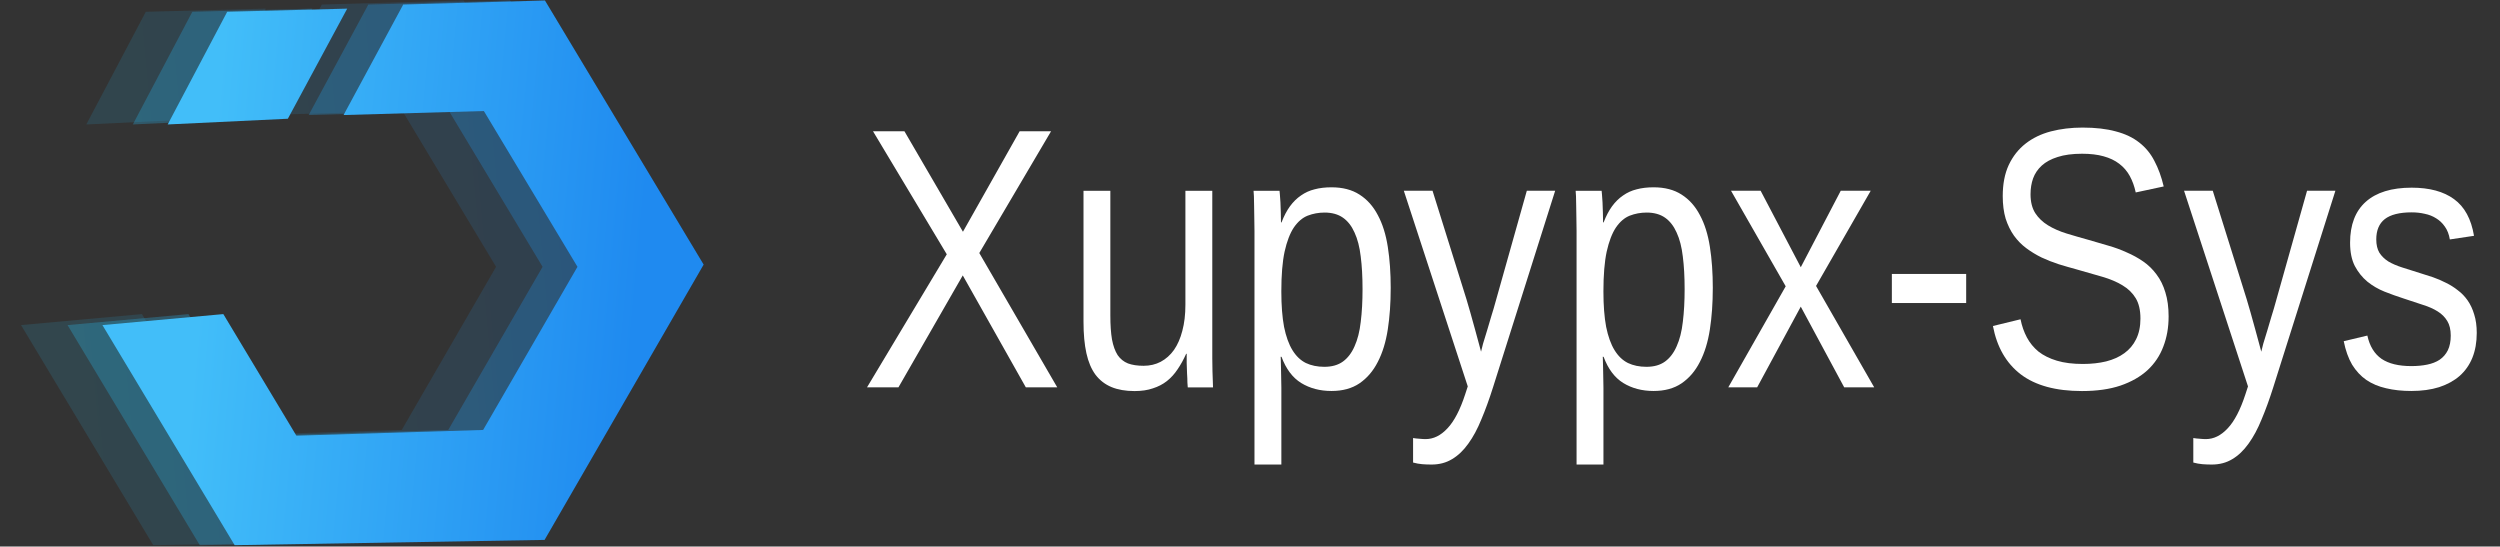 <svg width="215" height="47" version="1.1" viewBox="0 0 215 47" xmlns="http://www.w3.org/2000/svg">
 <rect x="0" y="0" width="215" height="47" fill="#333333" stroke="none"/>
 <defs>
  <linearGradient id="a" x1="102.5%" x2="-2.592%" y1="69.6%" y2="12.26%">
   <stop stop-color="#1E87F0" offset="0"/>
   <stop stop-color="#2AC4EE" offset="1"/>
  </linearGradient>
  <linearGradient id="b" x1="27.34%" x2="86.22%" y1="25.62%" y2="74.54%">
   <stop stop-color="#42BEF9" offset="0"/>
   <stop stop-color="#1F8AF0" offset="1"/>
  </linearGradient>
 </defs>
 <g>
  <path transform="rotate(-31 -352.4 400.4)" d="m175.1 251.1-8.986-5.083-9.377 5.67 9.11 4.9 9.252-5.487zm4.296 2.188-9.278 5.495 10.52 5.918v15.63l-14.18 7.847-14.02-7.847v-12.2l-9.4-4.545v22.08l23.08 13.34 23.92-13.25v-26.5l-10.64-5.983z" fill="url(#a)" opacity=".139"/>
  <path transform="rotate(-31 -348.4 400.4)" d="m179.1 251.1-8.986-5.083-9.377 5.67 9.11 4.9 9.252-5.487zm4.296 2.188-9.278 5.495 10.52 5.918v15.63l-14.18 7.847-14.02-7.847v-12.2l-9.4-4.545v22.08l23.08 13.34 23.92-13.25v-26.5l-10.64-5.983z" fill="url(#a)" opacity=".284"/>
  <path transform="rotate(-31 -345.4 400.4)" d="m182.1 251.1-8.986-5.083-9.377 5.67 9.11 4.9 9.252-5.487zm4.296 2.188-9.278 5.495 10.52 5.918v15.63l-14.18 7.847-14.02-7.847v-12.2l-9.4-4.545v22.08l23.08 13.34 23.92-13.25v-26.5l-10.64-5.983z" fill="url(#b)"/>
 </g>
 <g fill="#fff" stroke-linecap="square" stroke-width=".5" style="paint-order:markers fill stroke" aria-label="Xupypx-Sys">
  <path d="m88.22 33.31-5.422-9.625-5.531 9.625h-2.703l6.859-11.44-6.344-10.58h2.703l5.031 8.641 4.875-8.641h2.703l-6.172 10.47 6.703 11.55z"/>
  <path d="m95.49 16.41v10.72q0 1.234 0.141 2.062 0.156 0.828 0.484 1.344 0.344 0.5 0.891 0.719 0.547 0.203 1.344 0.203 0.812 0 1.469-0.344 0.672-0.359 1.141-1.016 0.469-0.672 0.719-1.641 0.266-0.984 0.266-2.25v-9.797h2.312v13.3t0 1.109q0 0.594 0.016 1.125 0.016 0.516 0.031 0.891t0.016 0.484h-2.172q-0.016-0.078-0.031-0.422 0-0.344-0.031-0.781-0.016-0.453-0.031-0.906 0-0.469 0-0.781h-0.047q-0.328 0.734-0.734 1.328-0.391 0.594-0.922 1.016-0.516 0.406-1.203 0.625-0.672 0.234-1.578 0.234-1.156 0-1.984-0.344t-1.375-1.062q-0.531-0.719-0.781-1.844t-0.25-2.703v-11.27z"/>
  <path d="m119.6 24.78q0 1.922-0.25 3.547t-0.859 2.797q-0.594 1.172-1.578 1.844-0.969 0.656-2.406 0.656-1.484 0-2.609-0.688-1.109-0.688-1.688-2.25h-0.078q0.016 0.031 0.016 0.281 0.016 0.25 0.016 0.625 0.016 0.375 0.016 0.844 0.016 0.453 0.016 0.906v6.609h-2.312v-20.09q0-0.609-0.016-1.172 0-0.562-0.016-1.016 0-0.469-0.016-0.797t-0.031-0.469h2.234q0.016 0.047 0.031 0.328l0.047 0.672q0.016 0.406 0.031 0.859t0.016 0.859h0.047q0.312-0.812 0.719-1.375 0.422-0.578 0.953-0.938 0.531-0.375 1.172-0.531 0.641-0.172 1.453-0.172 1.438 0 2.406 0.625 0.984 0.625 1.578 1.766 0.609 1.125 0.859 2.734 0.25 1.594 0.25 3.547zm-2.422 0.062q0-1.562-0.156-2.781-0.141-1.219-0.531-2.062-0.375-0.844-1-1.281t-1.578-0.438q-0.766 0-1.453 0.266-0.672 0.266-1.188 1.016-0.5 0.75-0.797 2.078-0.281 1.312-0.281 3.422 0 1.797 0.234 3.047 0.25 1.234 0.719 2t1.156 1.109q0.688 0.328 1.594 0.328 0.969 0 1.594-0.453t1-1.312q0.391-0.859 0.531-2.094 0.156-1.25 0.156-2.844z"/>
  <path d="m128.4 33.31q-0.484 1.531-1 2.75-0.5 1.234-1.125 2.094-0.625 0.875-1.391 1.328-0.766 0.469-1.766 0.469-0.438 0-0.812-0.031t-0.781-0.141v-2.109q0.25 0.047 0.547 0.062 0.312 0.031 0.531 0.031 1.016 0 1.875-0.922 0.875-0.922 1.531-2.938l0.219-0.672-5.5-16.83h2.469l2.922 9.344t0.328 1.125l0.391 1.406q0.203 0.703 0.344 1.266 0.156 0.562 0.188 0.703 0.031-0.172 0.172-0.688l0.344-1.125 0.375-1.266q0.203-0.641 0.328-1.109l2.719-9.656h2.438z"/>
  <path d="m147.3 24.78q0 1.922-0.25 3.547t-0.859 2.797q-0.594 1.172-1.578 1.844-0.969 0.656-2.406 0.656-1.484 0-2.609-0.688-1.109-0.688-1.688-2.25h-0.078q0.016 0.031 0.016 0.281 0.016 0.25 0.016 0.625 0.016 0.375 0.016 0.844 0.016 0.453 0.016 0.906v6.609h-2.312v-20.09q0-0.609-0.016-1.172 0-0.562-0.016-1.016 0-0.469-0.016-0.797t-0.031-0.469h2.234q0.016 0.047 0.031 0.328l0.047 0.672q0.016 0.406 0.031 0.859t0.016 0.859h0.047q0.312-0.812 0.719-1.375 0.422-0.578 0.953-0.938 0.531-0.375 1.172-0.531 0.641-0.172 1.453-0.172 1.438 0 2.406 0.625 0.984 0.625 1.578 1.766 0.609 1.125 0.859 2.734 0.25 1.594 0.25 3.547zm-2.422 0.062q0-1.562-0.156-2.781-0.141-1.219-0.531-2.062-0.375-0.844-1-1.281t-1.578-0.438q-0.766 0-1.453 0.266-0.672 0.266-1.188 1.016-0.5 0.75-0.797 2.078-0.281 1.312-0.281 3.422 0 1.797 0.234 3.047 0.25 1.234 0.719 2t1.156 1.109q0.688 0.328 1.594 0.328 0.969 0 1.594-0.453t1-1.312q0.391-0.859 0.531-2.094 0.156-1.25 0.156-2.844z"/>
  <path d="m158.6 33.31-3.734-6.938-3.75 6.938h-2.484l4.938-8.688-4.703-8.219h2.547l3.453 6.578 3.438-6.578h2.578l-4.703 8.188 5 8.719z"/>
  <path d="m162.7 26.06v-2.5h6.391v2.5z"/>
  <path d="m186.5 27.24q0 1.391-0.453 2.562-0.438 1.172-1.359 2.031-0.922 0.844-2.328 1.328-1.391 0.469-3.312 0.469-3.375 0-5.266-1.438-1.875-1.438-2.391-4.156l2.375-0.578q0.172 0.859 0.547 1.562t1 1.219q0.641 0.5 1.578 0.781t2.234 0.281q1.094 0 2-0.219 0.922-0.234 1.562-0.703 0.656-0.469 1.016-1.203 0.375-0.75 0.375-1.781 0-1.078-0.406-1.75t-1.141-1.109q-0.719-0.438-1.734-0.734l-2.234-0.641q-0.75-0.203-1.516-0.438-0.766-0.25-1.469-0.578-0.703-0.344-1.312-0.797-0.609-0.453-1.062-1.078-0.453-0.641-0.719-1.469-0.25-0.844-0.25-1.938 0-1.562 0.516-2.672 0.531-1.125 1.453-1.844 0.922-0.719 2.172-1.047 1.266-0.328 2.719-0.328 1.672 0 2.859 0.328 1.203 0.312 2.016 0.953 0.828 0.641 1.312 1.594 0.5 0.938 0.797 2.188l-2.406 0.516q-0.172-0.797-0.516-1.422t-0.906-1.047q-0.547-0.422-1.344-0.641-0.781-0.219-1.844-0.219-1.25 0-2.109 0.281-0.844 0.266-1.359 0.734-0.516 0.469-0.75 1.109-0.219 0.625-0.219 1.359 0 0.984 0.406 1.625 0.406 0.625 1.094 1.047t1.594 0.703q0.922 0.281 1.938 0.562 0 0 1.656 0.484 0.828 0.234 1.578 0.578 0.766 0.328 1.422 0.781t1.141 1.109q0.5 0.656 0.766 1.547 0.281 0.891 0.281 2.094z"/>
  <path d="m195.5 33.31q-0.484 1.531-1 2.75-0.5 1.234-1.125 2.094-0.625 0.875-1.391 1.328-0.766 0.469-1.766 0.469-0.438 0-0.812-0.031t-0.781-0.141v-2.109q0.25 0.047 0.547 0.062 0.312 0.031 0.531 0.031 1.016 0 1.875-0.922 0.875-0.922 1.531-2.938l0.219-0.672-5.5-16.83h2.469l2.922 9.344t0.328 1.125l0.391 1.406q0.203 0.703 0.344 1.266 0.156 0.562 0.188 0.703 0.031-0.172 0.172-0.688l0.344-1.125 0.375-1.266q0.203-0.641 0.328-1.109l2.719-9.656h2.438z"/>
  <path d="m213 28.64q0 1.188-0.375 2.125-0.375 0.922-1.094 1.562-0.719 0.625-1.766 0.969-1.047 0.328-2.391 0.328-1.203 0-2.172-0.234-0.969-0.219-1.703-0.719-0.719-0.5-1.219-1.312-0.484-0.828-0.719-2.016l2.031-0.484q0.297 1.359 1.219 2 0.922 0.625 2.562 0.625 0.75 0 1.359-0.125 0.625-0.125 1.078-0.422 0.453-0.312 0.703-0.812 0.25-0.516 0.25-1.266 0-0.766-0.297-1.25-0.297-0.5-0.828-0.828-0.516-0.328-1.266-0.562l-1.656-0.547q-0.828-0.266-1.656-0.594-0.812-0.328-1.469-0.859-0.656-0.547-1.078-1.344-0.406-0.797-0.406-2 0-2.312 1.344-3.516 1.359-1.219 3.953-1.219 2.297 0 3.641 0.984 1.359 0.984 1.719 3.156l-2.078 0.312q-0.109-0.656-0.422-1.094-0.312-0.453-0.75-0.719-0.438-0.281-0.984-0.391-0.531-0.125-1.125-0.125-1.562 0-2.312 0.578-0.734 0.578-0.734 1.75 0 0.688 0.266 1.141 0.281 0.438 0.766 0.75 0.5 0.297 1.188 0.516l1.531 0.484t1.125 0.359q0.578 0.203 1.125 0.484 0.547 0.266 1.016 0.641 0.484 0.359 0.844 0.875 0.359 0.516 0.562 1.203 0.219 0.688 0.219 1.594z"/>
 </g>
</svg>
